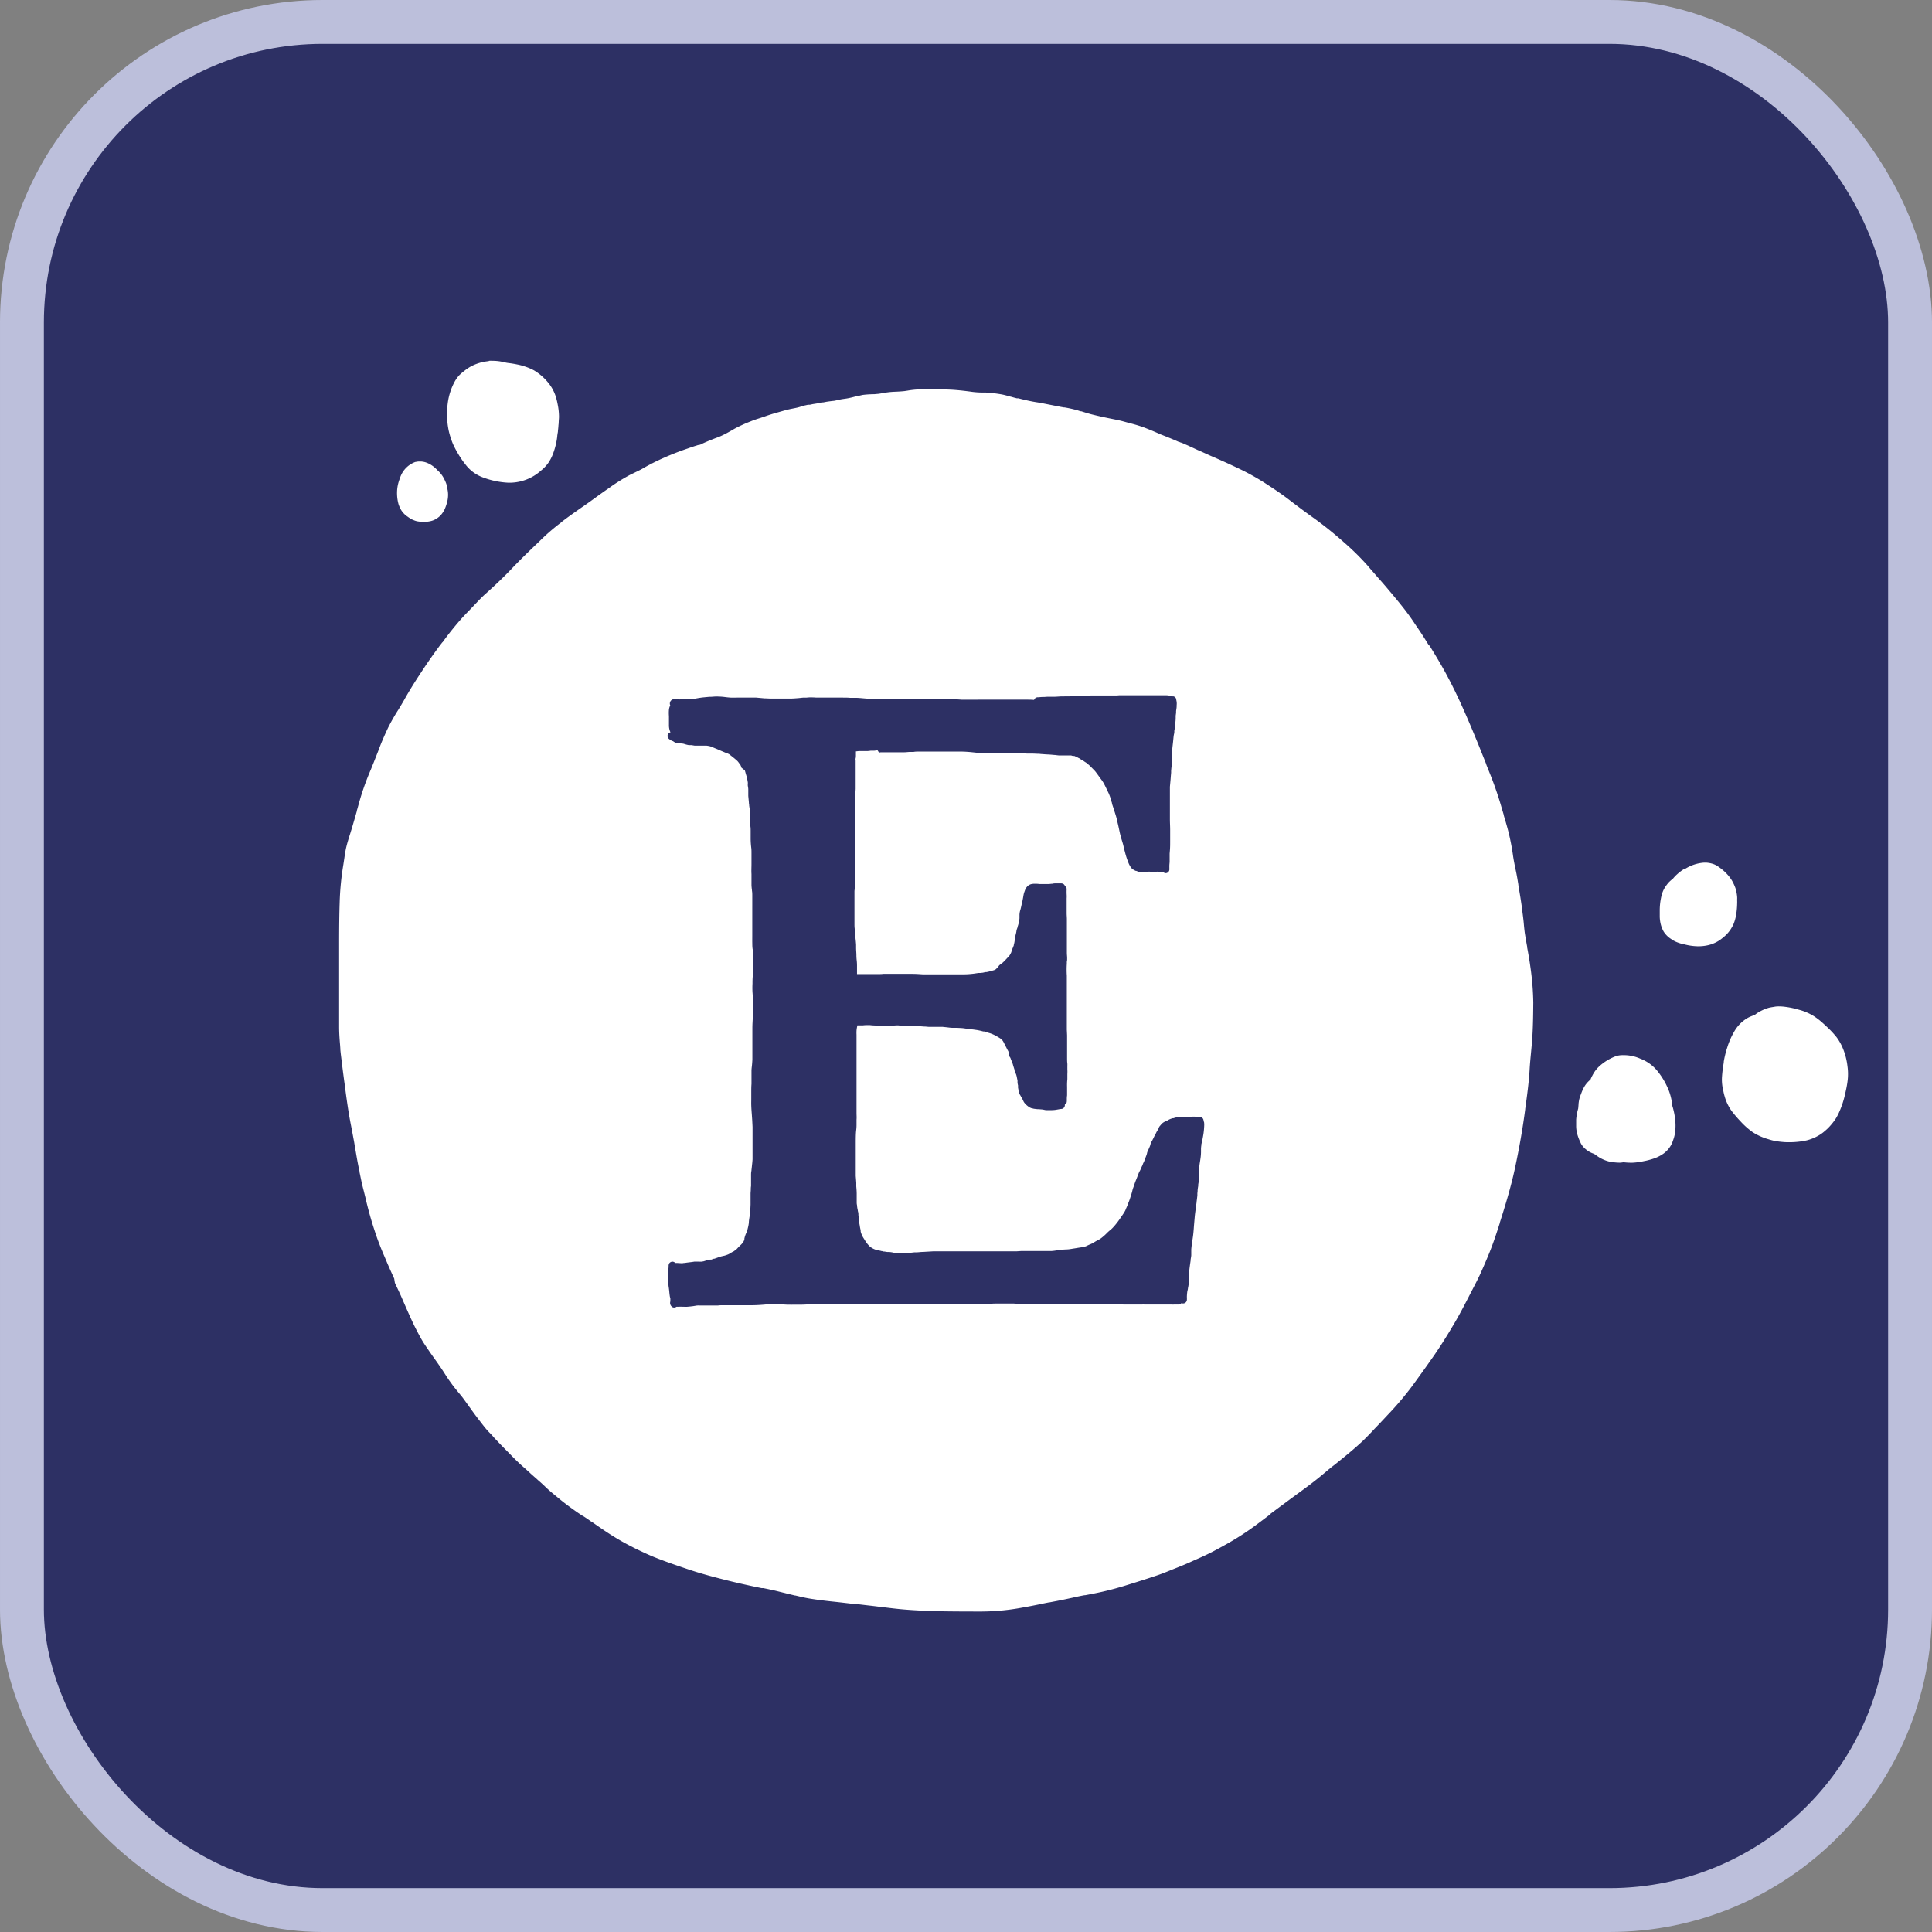 <svg xmlns="http://www.w3.org/2000/svg" width="44.032" height="44.032" viewBox="0 0 44.032 44.032">
  <rect x="0" y="0" width="44.032" height="44.032" fill="#808080" stroke="none"/>
  <defs>
    <style>
      .a {
        fill: #2d3064;
        stroke: #bcbfdb;
        stroke-miterlimit: 10;
      }

      .b {
        fill: #fff;
      }
    </style>
  </defs>
  <g>
    <rect class="a" x="0.5" y="0.5" width="43.032" height="43.032" rx="6.851"/>
    <g>
      <path class="b" d="M38.373,19.811a1.059,1.059,0,0,0-.146.111.82.82,0,0,0-.1.105.886.886,0,0,0-.1.088,1.1,1.1,0,0,0-.075.1.634.634,0,0,0-.085.2,1.433,1.433,0,0,0-.04.326c0,.049,0,.1,0,.146a.728.728,0,0,0,.007.093.685.685,0,0,0,.085.256.557.557,0,0,0,.169.166.548.548,0,0,0,.118.066.841.841,0,0,0,.179.054,1.318,1.318,0,0,0,.3.044.985.985,0,0,0,.242-.024.79.79,0,0,0,.26-.111c.024-.016.046-.033.068-.051a1.023,1.023,0,0,0,.1-.089.828.828,0,0,0,.156-.236.987.987,0,0,0,.06-.227,1.611,1.611,0,0,0,.02-.23.732.732,0,0,0,0-.081l0-.013a.458.458,0,0,0,0-.064.925.925,0,0,0-.039-.2,1.076,1.076,0,0,0-.078-.169.946.946,0,0,0-.126-.163,1.008,1.008,0,0,0-.1-.092,1.353,1.353,0,0,0-.115-.084.473.473,0,0,0-.1-.045.647.647,0,0,0-.151-.027h-.038a.92.92,0,0,0-.456.154Z"/>
      <path class="b" d="M40.451,22.943c-.045.008-.09.014-.134.024a.94.94,0,0,0-.184.073.727.727,0,0,0-.137.088l-.01.007a.827.827,0,0,0-.151.062.837.837,0,0,0-.315.321,1.7,1.7,0,0,0-.156.361,2.17,2.17,0,0,0-.078.318l0,.022a2.793,2.793,0,0,0-.042.352,1.041,1.041,0,0,0,.033.294.963.963,0,0,0,.028.118,1.059,1.059,0,0,0,.154.328,2.633,2.633,0,0,0,.206.242,1.7,1.7,0,0,0,.283.252,1.324,1.324,0,0,0,.356.159,1.361,1.361,0,0,0,.152.04,2.086,2.086,0,0,0,.223.026,1.978,1.978,0,0,0,.308-.009,1.554,1.554,0,0,0,.193-.032,1.029,1.029,0,0,0,.25-.1.842.842,0,0,0,.163-.115,1.021,1.021,0,0,0,.12-.117,1.426,1.426,0,0,0,.118-.151,1.125,1.125,0,0,0,.084-.157,2.13,2.13,0,0,0,.127-.373c.024-.105.049-.212.063-.319a1.27,1.27,0,0,0,0-.359,1.505,1.505,0,0,0-.092-.374,1.194,1.194,0,0,0-.157-.287,2.14,2.14,0,0,0-.231-.245c-.038-.036-.076-.071-.115-.105a1.615,1.615,0,0,0-.176-.132A1.234,1.234,0,0,0,41,23.013a1.921,1.921,0,0,0-.3-.065,1.173,1.173,0,0,0-.157-.012.6.6,0,0,0-.094.007Z"/>
      <path class="b" d="M36.848,24.064a1.164,1.164,0,0,0-.419.257.741.741,0,0,0-.134.185.832.832,0,0,0-.047.1.578.578,0,0,0-.132.147.927.927,0,0,0-.081.175,1.115,1.115,0,0,0-.043.127.952.952,0,0,0-.016.105c0,.032-.005.063-.007.1l-.005.019a1.212,1.212,0,0,0-.042.238c0,.026,0,.051,0,.077s0,.057,0,.085a.742.742,0,0,0,.02.148,1.027,1.027,0,0,0,.038.119c.015.04.034.079.052.118a.454.454,0,0,0,.112.131.544.544,0,0,0,.182.1l.034.021a.819.819,0,0,0,.309.155.516.516,0,0,0,.11.018,1.242,1.242,0,0,0,.136.009A.526.526,0,0,0,37,26.488a1.5,1.5,0,0,0,.2.011,1.53,1.53,0,0,0,.261-.035,1.566,1.566,0,0,0,.244-.065.834.834,0,0,0,.215-.113.6.6,0,0,0,.164-.187.706.706,0,0,0,.05-.12.8.8,0,0,0,.031-.106,1.114,1.114,0,0,0,.019-.294,1.581,1.581,0,0,0-.042-.273,1.15,1.15,0,0,0-.031-.111c0-.02,0-.041-.006-.062a1.253,1.253,0,0,0-.071-.277,1.679,1.679,0,0,0-.236-.416.967.967,0,0,0-.173-.177.978.978,0,0,0-.253-.14.908.908,0,0,0-.382-.075h0a.51.51,0,0,0-.14.016Z"/>
      <path class="b" d="M9.47,10.527a.57.57,0,0,0-.317.278.806.806,0,0,0-.05.126.886.886,0,0,0-.053.352.928.928,0,0,0,.035.215.681.681,0,0,0,.047.107.437.437,0,0,0,.074.1.4.4,0,0,0,.077.065,1.064,1.064,0,0,0,.1.066l.03.012a.485.485,0,0,0,.088.031.82.82,0,0,0,.131.014.652.652,0,0,0,.176-.015.431.431,0,0,0,.177-.083.4.4,0,0,0,.085-.084.623.623,0,0,0,.062-.1A.993.993,0,0,0,10.2,11.4a.629.629,0,0,0,.012-.137.58.58,0,0,0-.013-.11.663.663,0,0,0-.027-.125.894.894,0,0,0-.05-.114A.632.632,0,0,0,10,10.745l-.027-.025a.766.766,0,0,0-.083-.078.587.587,0,0,0-.193-.106.463.463,0,0,0-.1-.018l-.044,0a.316.316,0,0,0-.081.011Z"/>
      <path class="b" d="M11.136,8.231a1.055,1.055,0,0,0-.409.123.987.987,0,0,0-.146.1,1.147,1.147,0,0,0-.116.1.794.794,0,0,0-.1.139,1.4,1.4,0,0,0-.16.495,1.848,1.848,0,0,0,.022.629,1.868,1.868,0,0,0,.1.31,2.362,2.362,0,0,0,.167.3,1.644,1.644,0,0,0,.11.153.874.874,0,0,0,.4.3,1.892,1.892,0,0,0,.575.121,1.073,1.073,0,0,0,.753-.278.859.859,0,0,0,.172-.184,1,1,0,0,0,.109-.222,1.657,1.657,0,0,0,.087-.368c0-.027.007-.054.01-.081a.2.2,0,0,0,.006-.049l.01-.094c0-.028.005-.056.007-.085,0-.048.007-.1.007-.144a1.409,1.409,0,0,0-.029-.274,1.625,1.625,0,0,0-.044-.183.969.969,0,0,0-.2-.349,1.218,1.218,0,0,0-.3-.251,1.285,1.285,0,0,0-.206-.087,1.337,1.337,0,0,0-.165-.044c-.068-.014-.136-.026-.205-.034s-.115-.024-.173-.034a1.064,1.064,0,0,0-.186-.017.844.844,0,0,0-.087,0Z"/>
      <g>
        <path class="b" d="M34.879,22.038c-.02-.152-.048-.308-.074-.446l0-.018c-.019-.1-.038-.212-.055-.32-.008-.066-.015-.131-.021-.2-.009-.105-.024-.214-.037-.31v-.009l-.008-.056,0,.01,0-.009v-.008c-.019-.132-.039-.265-.063-.4-.006-.035-.011-.071-.017-.107v-.009c-.014-.084-.029-.179-.048-.271l-.011-.053c-.021-.1-.048-.23-.065-.354s-.041-.254-.073-.4c-.036-.165-.085-.329-.133-.488l0-.006,0-.005c-.021-.07-.042-.14-.062-.21a8.235,8.235,0,0,0-.272-.778l-.06-.15,0,0-.006-.016,0-.006c-.052-.13-.106-.264-.16-.4-.211-.517-.44-1.066-.715-1.585-.124-.235-.257-.457-.383-.661l-.033-.055L32.56,14.7c-.047-.077-.1-.163-.153-.244s-.092-.138-.144-.214l-.01-.015-.067-.1c-.146-.214-.315-.416-.478-.612l-.007-.008-.049-.058c-.088-.106-.176-.206-.251-.29-.043-.048-.085-.1-.127-.146s-.077-.091-.116-.135a5.879,5.879,0,0,0-.522-.513,8.449,8.449,0,0,0-.686-.552c-.18-.128-.367-.267-.558-.414s-.371-.265-.514-.358a5.454,5.454,0,0,0-.576-.329c-.279-.135-.5-.233-.7-.319-.1-.044-.2-.092-.3-.134l-.022-.01-.013-.006c-.116-.054-.229-.106-.341-.154l-.01,0-.027-.012-.028-.011.024.014c-.118-.054-.254-.11-.439-.182l-.038-.017c-.1-.045-.214-.092-.324-.135a3.2,3.2,0,0,0-.329-.1l-.04-.011L25.66,9.62c-.044-.012-.087-.024-.13-.034s-.1-.022-.144-.031l-.07-.014c-.15-.03-.278-.058-.391-.086-.1-.023-.191-.053-.284-.082l-.01,0-.007,0-.058-.019a2.753,2.753,0,0,0-.3-.068l-.017,0-.067-.012-.391-.077c-.058-.012-.116-.022-.174-.031s-.126-.022-.19-.036-.147-.034-.218-.052l-.011,0-.017,0h-.006l-.034-.009c-.037-.009-.073-.02-.109-.03h-.005c-.055-.016-.119-.034-.18-.047a3.111,3.111,0,0,0-.385-.046l-.044,0H22.4l-.026,0c-.064,0-.138-.006-.208-.014-.129-.018-.269-.035-.413-.046-.125-.009-.248-.011-.4-.013-.12,0-.24,0-.36,0h0a2.03,2.03,0,0,0-.321.032h-.005l-.049.008c-.076.008-.157.013-.248.016a1.979,1.979,0,0,0-.277.035l-.036.006-.034.005-.1.009A2.247,2.247,0,0,0,19.666,9c-.05.01-.1.023-.144.034l-.016,0c-.072.019-.131.034-.193.045s-.112.015-.169.027l-.035.008c-.037.008-.074.017-.112.023l-.011,0c-.05.006-.1.012-.151.02l-.072.014-.014,0-.067.014c-.025.005-.05.008-.075.012l-.082.013-.07.015-.012,0-.015,0-.015,0-.053.012a.805.805,0,0,0-.1.027c-.019.006-.035.012-.052.016-.048.014-.1.023-.149.033-.093.017-.183.043-.264.066l-.06.017c-.094.026-.2.058-.3.094l-.112.038c-.069.021-.142.045-.212.074l-.025.01a3.237,3.237,0,0,0-.349.161l-.046.027c-.075.043-.159.091-.245.13l-.031.014-.03.013-.051.019c-.091.034-.2.077-.312.128l-.053.026-.039.013-.014,0-.008,0c-.084.027-.159.052-.235.079a6.221,6.221,0,0,0-.756.311c-.1.05-.192.1-.264.142s-.123.064-.184.094l-.014.007-.084.04a4.2,4.2,0,0,0-.513.322l-.034.023c-.09.063-.18.127-.269.192s-.152.11-.228.163l-.058.04c-.122.085-.274.191-.418.3l0,0,0,0-.018.013-.034.027.024-.014c-.106.078-.209.161-.313.252-.067.058-.133.121-.189.176l-.076.073c-.221.211-.4.387-.559.553-.2.212-.4.4-.6.58-.1.086-.189.184-.272.27l-.009.01,0,0-.082.086c-.062.064-.124.128-.185.194a6.794,6.794,0,0,0-.446.554l-.006.009-.005,0-.076.1c-.148.2-.287.4-.409.589l-.008.011c-.147.222-.269.42-.372.605-.043.076-.089.152-.134.226l-.007.011,0,0a4.575,4.575,0,0,0-.228.4c-.076.162-.132.29-.181.414l-.054.142c-.03.076-.06.151-.089.226l-.072.178a6,6,0,0,0-.217.583c-.031.1-.06.206-.089.31l-.011.037,0,.009-.005.019c-.04.14-.079.278-.12.411l-.015.048-.015.049c-.03.093-.063.2-.087.3-.021.089-.035.187-.044.252l-.005.032-.015.1a6.326,6.326,0,0,0-.087.89c-.009.274-.011.553-.012.823v.017q0,.629,0,1.256v.723c0,.119.007.249.021.407l.006.085c0,.044.007.087.011.131l.018.144v.009l.01.075c.026.211.049.384.072.543v.01c.033.248.071.528.124.8.031.157.057.3.08.423l.019.115.009.052c.016.092.031.183.048.274s.032.164.048.236l0,.015.036.173c.017.083.038.167.057.241l.005.019c.011.046.023.091.034.137.061.267.131.517.213.765.035.107.067.2.1.282.042.114.092.23.132.323l.005.012c.065.156.135.313.207.468L9,29.239l.012.025.015.032c.035.075.085.178.129.28.1.23.189.436.283.631.05.1.105.207.161.306s.116.184.17.263.094.136.141.2l.007.01c.064.091.142.2.212.311s.117.178.173.254.092.118.148.187l0,0c.028.033.055.066.082.1.057.076.113.154.168.232l.008.01.013.018.015.022c.064.088.13.179.2.267l.033.043c.043.056.088.114.134.166s.1.1.144.156c.088.094.176.186.268.279l.088.089c.057.059.122.125.185.186s.121.112.194.176l.109.1c.045.041.091.081.137.121l.011.01.019.018q.075.064.147.132c.1.1.207.186.3.262.118.1.25.2.391.3.059.042.119.082.179.121l.005,0,.021.014c.049.032.1.065.146.1l.027.018.005,0c.2.142.413.289.633.417.108.064.227.126.373.2.18.086.319.153.475.213.253.1.517.189.764.272s.519.155.782.222c.229.058.482.116.795.181l.058.012.019,0h.009l.01,0c.095.019.192.039.287.062l.118.029.04.01.038.009.035.009.028.007.116.028.063.015.01,0c.094.022.21.051.323.069.151.025.312.046.522.068.174.018.346.039.519.059l.013,0,.03,0,.264.031c.094.01.187.022.281.034h.009c.169.021.357.045.54.059.52.042,1.044.043,1.552.044h.2a5.192,5.192,0,0,0,.9-.087c.172-.03.352-.065.511-.1H23.8l.027-.006.072-.014.011,0,.184-.035c.125-.024.251-.051.4-.084.076-.018.158-.034.224-.046l.013,0,.029-.005.129-.025a7.015,7.015,0,0,0,.74-.184l.113-.035c.181-.056.407-.127.622-.2.108-.036.222-.082.3-.114l.069-.028c.132-.052.306-.121.474-.2.131-.057.249-.11.367-.169s.231-.122.324-.174l.046-.025a6.246,6.246,0,0,0,.7-.454c.106-.079.213-.159.319-.241l-.01,0c.248-.184.466-.346.707-.522.129-.094.28-.207.428-.328l.12-.1c.077-.065.136-.115.2-.162.251-.2.453-.366.637-.537.062-.059.123-.121.181-.182l.007-.007c.032-.033.062-.065.094-.1.072-.074.145-.152.2-.21l.082-.088a7.056,7.056,0,0,0,.568-.666c.146-.2.3-.412.481-.671.143-.205.285-.426.447-.7.151-.249.285-.511.415-.765l.038-.073.021-.041.006-.011c.04-.078.091-.175.137-.273.065-.141.131-.292.207-.477.1-.24.184-.5.25-.706l0-.008c.118-.37.251-.8.344-1.231.106-.494.183-.94.238-1.363v-.007c.04-.288.081-.585.1-.888.007-.132.02-.265.032-.393s.025-.254.032-.384c.016-.266.018-.525.02-.754A6.368,6.368,0,0,0,34.879,22.038Zm-7.433,3.577a1.722,1.722,0,0,1-.018.227c-.007.043-.015.086-.023.129s-.017.074-.025.11l0,.019a.67.67,0,0,0-.008.077v.082a1.085,1.085,0,0,1-.013.15l-.008.053c-.006.037-.012.074-.016.112s-.009.094-.01.156v.048q0,.044,0,.087a.9.9,0,0,1-.016.127l0,.033c-.005.028-.01.058-.013.087s0,.053-.007.08l0,.051c-.005.05-.011.1-.018.149,0,.03-.009.061-.012.092l-.01.081c-.007.055-.015.112-.02.168-.007.085-.015.169-.021.253s-.013.16-.026.243-.025.158-.032.248l0,.053c0,.025,0,.05,0,.075s-.009.066-.014.1l0,.02c-.011.074-.024.161-.033.249,0,.043,0,.086-.006.128s0,.067,0,.1-.008.077-.014.114l-.009.045c0,.024-.01.049-.014.073a1.115,1.115,0,0,0-.01.115v.018a.432.432,0,0,1,0,.062.1.1,0,0,1-.015.041l-.015.017a.087.087,0,0,1-.056.02h-.006a.066.066,0,0,1-.031-.009l-.011.013a.075.075,0,0,1-.047.021h-.027l-.043,0h-.018l-.026,0a.3.3,0,0,1-.042,0h-.133l-.026,0h-.006l-.022,0h-.03l-.034,0H26.38l-.024,0-.027,0h-.121l-.034,0-.031,0H26.1a.864.864,0,0,0-.088,0l-.061,0h-.135c-.019,0-.039,0-.064,0h-.007c-.021,0-.043,0-.064,0h-.059a.6.6,0,0,1-.074-.006c-.021,0-.044,0-.066,0h-.065c-.024,0-.049,0-.072,0h-.008a.647.647,0,0,0-.076,0h-.074c-.025,0-.052,0-.077,0s-.046,0-.069,0h-.007l-.06,0h0c-.022,0-.042,0-.062,0H24.9l-.077,0a.684.684,0,0,0-.079-.005h-.063l-.1,0-.06,0-.088,0h-.009l-.077.006-.025,0-.047,0h-.018a.87.87,0,0,1-.134-.014l-.012,0c-.033,0-.067,0-.1,0h-.023l-.082,0-.055,0-.1,0-.047,0h-.027l-.063,0-.043,0-.017,0a.686.686,0,0,1-.09.009h-.014l-.093-.008-.036,0c-.032,0-.065,0-.1,0h-.043l-.085-.005-.037,0c-.034,0-.072,0-.109,0h-.028l-.048,0-.079,0c-.08,0-.179,0-.274.01l-.041,0c-.044,0-.09.008-.136.01h-.16l-.109,0h-.4c-.043,0-.093,0-.145,0l-.047,0-.123,0H21.2l-.088-.006-.079,0-.032,0c-.034,0-.069,0-.1,0H20.86l-.062,0-.109.005h-.048l-.121,0c-.044,0-.093,0-.153,0h-.184c-.047,0-.1,0-.142,0l-.023,0-.094-.006H19.9a.49.49,0,0,0-.054,0h-.025c-.039,0-.08,0-.118,0h-.02c-.056,0-.108,0-.159,0h-.014c-.03,0-.059,0-.088,0s-.046,0-.07,0h-.048c-.047,0-.09,0-.131.005l-.03,0c-.018,0-.037,0-.057,0H18.67l-.116,0-.043,0c-.079,0-.158.006-.238.008l-.091,0-.09,0H18.07a.579.579,0,0,1-.061,0c-.053,0-.109,0-.169-.007l-.025,0c-.049,0-.1-.008-.148-.009h-.036a1.15,1.15,0,0,0-.131.007c-.113.012-.229.02-.352.022l-.108,0c-.061,0-.123,0-.185,0h-.073c-.046,0-.084,0-.12,0l-.091,0-.077,0h-.02c-.038,0-.075,0-.112.006l-.028,0-.023,0-.057,0H16.18c-.028,0-.055,0-.082,0h-.143a.7.7,0,0,0-.07,0l-.049.008-.044.007c-.042.005-.083.01-.123.013s-.071,0-.11,0h-.007a.67.67,0,0,0-.089,0l-.03,0-.016,0a.072.072,0,0,1-.021.012.087.087,0,0,1-.032.006.083.083,0,0,1-.034-.007.112.112,0,0,1-.052-.134l0-.017,0-.017,0-.028c0-.014-.007-.028-.01-.042-.007-.039-.011-.078-.014-.111s-.007-.069-.013-.107-.006-.052-.008-.077l0-.019v-.014a1.57,1.57,0,0,1-.008-.206c0-.032,0-.065.008-.1l.005-.038v-.039a.172.172,0,0,1,.008-.038.083.083,0,0,1,.047-.045.081.081,0,0,1,.031-.006h.012a.087.087,0,0,1,.053.029h0l.043,0,.084.005a.283.283,0,0,0,.041,0l.03-.005.021,0c.036-.007.072-.011.106-.015s.077-.009.109-.015h0l.048,0h.05a.6.6,0,0,0,.073,0l.044-.008.037-.012.047-.014.059-.012.03,0,.054-.02.014,0,.041-.014.028-.01.017-.006a.527.527,0,0,1,.056-.019c.024-.007.048-.012.073-.018h.005a.711.711,0,0,0,.1-.034h0l.029-.015.018-.012.024-.014a.2.2,0,0,1,.032-.017l.013-.006.02-.014.015-.011a.213.213,0,0,0,.034-.025l.019-.02.022-.024c.013-.014.027-.027.041-.04l.01-.01a.378.378,0,0,0,.039-.041.474.474,0,0,0,.03-.042.307.307,0,0,0,.02-.045l0-.02A.554.554,0,0,1,17,28.118l.007-.015a.365.365,0,0,0,.014-.035c.006-.015.011-.031.016-.047v-.005l.006-.023a.876.876,0,0,0,.024-.126c0-.044.009-.092.016-.14a2.568,2.568,0,0,0,.023-.276v-.058c0-.064,0-.131,0-.2l.005-.068c0-.031,0-.062.006-.093l0-.054,0-.068c0-.039,0-.079,0-.119s0-.073.009-.109v-.009l.009-.081c.006-.056.013-.114.016-.172l0-.057v-.057q0-.065,0-.126v.008c0-.11,0-.224,0-.336l0-.069,0-.1-.008-.159-.009-.132c-.005-.064-.01-.129-.012-.194s0-.115,0-.164v-.085q0-.035,0-.069v0c0-.058,0-.116.005-.176l0-.108c0-.061,0-.125,0-.188,0-.048.007-.09.011-.131s.007-.089.009-.127v-.062q0-.053,0-.105l0-.072c0-.026,0-.052,0-.077v-.033c0-.061,0-.119,0-.173,0-.073,0-.138,0-.2v.008c0-.077.005-.156.009-.231,0-.059.006-.118.007-.177,0-.121,0-.252-.013-.411a1.887,1.887,0,0,1,0-.2c0-.054,0-.111.007-.18v-.058c0-.056,0-.114,0-.171,0-.032,0-.065,0-.1s.005-.072.006-.108c0-.054,0-.11-.009-.163s-.008-.1-.009-.152,0-.1,0-.153l0-.053,0-.079v0c0-.048,0-.095,0-.143l0-.1v-.025l0-.141,0-.077V20.6c0-.062,0-.126,0-.189,0-.035,0-.073-.007-.11l0-.013a1.111,1.111,0,0,1-.011-.116c0-.037,0-.075,0-.113s0-.093,0-.139c-.005-.074,0-.149,0-.222v-.017c0-.038,0-.076,0-.113s0-.051,0-.076l0-.047c0-.046,0-.093-.007-.138a1.825,1.825,0,0,1-.012-.187c0-.017,0-.034,0-.051q0-.063,0-.126c0-.04,0-.08-.007-.119l0-.048v-.02c0-.021,0-.043-.005-.065l0-.044,0-.045c0-.021,0-.042,0-.063a.745.745,0,0,0-.008-.093l-.007-.04-.007-.047c0-.017,0-.034-.006-.052v-.017l-.007-.075-.007-.075,0-.032,0-.036,0-.039,0-.042c0-.027-.006-.053-.01-.081s0-.028,0-.042l0-.03a1.111,1.111,0,0,0-.022-.115l0-.01-.011-.032-.012-.039-.015-.055-.007-.024A.408.408,0,0,0,16.9,17.5l0-.009-.009-.021-.017-.039L16.85,17.4l-.01-.013a.339.339,0,0,0-.033-.042c-.026-.025-.054-.048-.082-.071l-.009-.007-.059-.047-.01-.008a.408.408,0,0,0-.033-.025l-.03-.014-.022-.008-.024-.009-.114-.048c-.042-.019-.084-.037-.127-.054l-.04-.017q-.034-.015-.069-.027a.536.536,0,0,0-.089-.016c-.021,0-.043,0-.065,0l-.029,0-.052,0-.046,0h-.019l-.057,0-.035-.006-.038-.006-.025,0a.222.222,0,0,1-.037,0,.794.794,0,0,1-.109-.029h0a.33.33,0,0,0-.063-.009l-.026,0-.03,0a.179.179,0,0,1-.075-.017.6.6,0,0,1-.053-.034.23.23,0,0,1-.067-.032l-.016-.012-.011-.009,0,0a.086.086,0,0,1-.014-.119.082.082,0,0,1,.049-.03.371.371,0,0,1-.035-.17v-.034c0-.014,0-.029,0-.043V16.39l0-.051v-.018a.866.866,0,0,1,0-.144.263.263,0,0,1,.03-.1l-.005-.012a.1.1,0,0,1,.037-.112.1.1,0,0,1,.063-.018.453.453,0,0,1,.053.005l.024,0h.016a.194.194,0,0,0,.034,0l.037-.005.027,0,.012,0a.329.329,0,0,1,.054,0h.07a1,1,0,0,0,.155-.014c.057-.011.109-.019.156-.025l.156-.015.024,0c.044,0,.09-.007.134-.007h.009a1.57,1.57,0,0,1,.181.011c.044.006.089.011.137.014s.107,0,.161,0h.022l.161,0h.046c.038,0,.077,0,.116,0s.055,0,.08,0l.1.009.088.008c.054,0,.1.005.147.005h.148l.145,0,.152,0c.06,0,.121-.006.179-.01L18.3,15.9l.06,0c.033,0,.066-.006.1-.006h.005c.043,0,.088,0,.136.005l.116,0h.022l.111,0h.171c.046,0,.091,0,.125,0h0l.061,0c.055,0,.109,0,.164.005l.128,0c.062,0,.124.007.185.012l.1.008h.006l.118.007.053,0,.054,0c.046,0,.1,0,.153,0l.122,0c.055,0,.11,0,.163-.006l.11,0c.066,0,.132,0,.181,0h.229c.078,0,.148,0,.218,0l.117.005.035,0,.067,0h.224c.051,0,.1,0,.153.007h-.006l.131.009.1,0h.015l.093,0h.046l.109,0H22.3l.075,0h.583l.07,0,.088,0H23.2l.076,0,.123,0c.055,0,.112,0,.168.006a.09.09,0,0,1,.075-.06c.038,0,.076-.006.112-.007l.039,0,.071-.005.072,0,.082,0c.061,0,.125-.008.188-.009h.04c.086,0,.176,0,.263-.008l.086-.005.091,0h.026l.142-.007c.025,0,.051,0,.081,0l.093,0h.048c.041,0,.083,0,.129,0s.1,0,.163,0,.092,0,.138-.005h.028l.135,0h.189l.062,0,.085,0h.172l.21,0h.192a.333.333,0,0,1,.07.007.316.316,0,0,1,.052.017l.022,0,.018,0a.083.083,0,0,1,.067.076l0,.006a.308.308,0,0,1,.009.121v.021c0,.037-.008.075-.013.111l0,.027c0,.027-.006.054-.009.081l0,.029v.018c0,.06-.009.123-.018.2,0,.031-.007.063-.013.094l0,.027c0,.028-.01.056-.014.085s-.009.083-.013.124l-.008.073c-.007.059-.013.118-.018.178s-.005.093-.006.138l0,.085v.008c0,.042,0,.086-.008.128l-.006.067,0,.044-.006.066c-.006.083-.013.164-.022.254,0,.052,0,.105,0,.157,0,.032,0,.065,0,.1s0,.081,0,.122,0,.084,0,.126c0,.078,0,.156,0,.236s.006.163.006.245c0,.044,0,.089,0,.133s0,.07,0,.105v.016c0,.069,0,.141-.006.211v0l-.006.071,0,.03v.036l0,.061,0,.054c0,.029-.005.057-.006.086s0,.061,0,.091a.086.086,0,0,1-.08.089h0a.088.088,0,0,1-.068-.033h-.1a.2.2,0,0,0-.042,0l-.036.006h-.054l-.038-.006-.02,0a.218.218,0,0,0-.044,0l-.085.015a.231.231,0,0,1-.037,0,.259.259,0,0,1-.048,0,.575.575,0,0,1-.1-.033l-.009,0h0l0,0a.117.117,0,0,1-.024-.009l-.026-.018-.006,0a.142.142,0,0,1-.039-.029.446.446,0,0,1-.033-.043.537.537,0,0,1-.052-.108,1.723,1.723,0,0,1-.062-.188c-.009-.035-.018-.07-.028-.105a.523.523,0,0,1-.012-.054l-.01-.043c-.009-.033-.02-.069-.034-.114s-.023-.081-.032-.115-.018-.08-.027-.121-.017-.082-.027-.122l-.016-.067-.013-.059c-.01-.041-.023-.081-.037-.125-.022-.071-.045-.141-.069-.212l0-.016-.02-.06-.013-.04,0-.008c-.011-.036-.025-.072-.04-.108l-.072-.15,0,0c-.014-.029-.029-.059-.045-.088a.95.95,0,0,0-.063-.093c-.019-.025-.037-.051-.055-.076s-.051-.071-.079-.105l-.033-.034-.013-.014-.025-.025-.03-.031a.4.4,0,0,0-.03-.028l-.017-.015c-.014-.012-.029-.026-.044-.037l-.013-.009-.035-.022-.023-.017-.005,0-.019-.012c-.012-.007-.024-.014-.035-.022l-.02-.014-.007-.005-.017-.009-.012-.005-.019-.011-.016-.008-.057-.026-.008,0-.021,0a.169.169,0,0,1-.044-.012l0,0H24.25l-.02,0-.021,0H24.2l-.053,0h-.016l-.052-.006-.041-.005h-.011c-.057-.005-.115-.011-.173-.012l-.106-.008c-.024,0-.047-.005-.071-.006-.051,0-.1-.005-.158-.005h-.042c-.053,0-.106,0-.157-.006l-.058,0-.043,0c-.056,0-.112-.006-.168-.007h-.1c-.029,0-.059,0-.088,0l-.024,0-.064,0h-.044l-.06,0-.06,0-.115,0-.135,0c-.057,0-.115-.008-.171-.014l-.068-.007c-.068-.006-.141-.011-.215-.012h-.048l-.127,0h-.093c-.026,0-.053,0-.08,0h.008l-.116,0c-.049,0-.1,0-.145,0h-.019c-.029,0-.058,0-.087,0h-.105l-.052,0-.1,0c-.041,0-.082,0-.122.008l-.037,0-.038,0c-.045,0-.092.008-.138.008h-.147l-.092,0-.079,0-.037,0-.078,0H20.1c-.022,0-.044,0-.065.009L20,17.1l-.075.009-.047,0-.033,0a.551.551,0,0,1-.071.008c-.031,0-.062,0-.093,0h-.022l-.05,0-.034,0-.068.008v.04l0,.019c0,.01,0,.021,0,.031s0,.046-.006.068,0,.037,0,.054,0,.034,0,.052l0,.038c0,.025,0,.049,0,.073s0,.055,0,.082v.083c0,.024,0,.047,0,.071l0,.044c0,.026,0,.053,0,.079s0,.081,0,.121c-.005.084-.01.166-.01.247v.065c0,.054,0,.107,0,.16v.038c0,.027,0,.055,0,.082s0,.056,0,.085l0,.03c0,.064,0,.129,0,.192v.035c0,.022,0,.044,0,.066v.081c0,.033,0,.065,0,.1l0,.076,0,.051c0,.03,0,.06,0,.09v.058c0,.03,0,.061,0,.092l-.009.1,0,.03c0,.03,0,.055,0,.081v.138c0,.037,0,.074,0,.11v.038c0,.039,0,.08,0,.12s0,.108-.008.161v-.009l0,.035,0,.025c0,.045,0,.084,0,.121s0,.054,0,.081v.035l0,.057c0,.02,0,.04,0,.06,0,.036,0,.073,0,.109s0,.07,0,.118v.026c0,.034,0,.069,0,.1s0,.079.009.123c0,.025,0,.05.007.075l0,.05.007.069c.006.05.011.1.014.152l0,.071c0,.055.007.111.007.167a1.073,1.073,0,0,0,.007.114,1.036,1.036,0,0,1,.007.125v.053c0,.021,0,.042,0,.063V22.2h.3l.073,0,.04,0,.071,0h.024c.028,0,.057,0,.086-.005l.022,0c.032,0,.065,0,.1,0h.148c.031,0,.058,0,.082,0s.054,0,.082,0h.029l.059,0,.06,0H20.8c.076,0,.153.006.23.011l.07,0h.5l.125,0h.034l.085,0,.04,0c.025,0,.05,0,.075,0,.088,0,.161-.007.23-.015l.054-.008.054-.008.04,0,.065-.007.033-.008.028-.006.023,0,.049-.01.035-.01.037-.01a.515.515,0,0,0,.076-.024A.436.436,0,0,0,22.773,22l.036-.028.044-.033c.029-.027.057-.055.084-.085l0,0,.016-.017c.019-.021.039-.042.057-.064a.483.483,0,0,0,.036-.067l.005-.015a.8.8,0,0,1,.027-.078c.01-.022.018-.045.027-.068l0-.01a.632.632,0,0,0,.022-.115.736.736,0,0,1,.012-.08l.01-.041c.006-.022.011-.044.015-.067a.208.208,0,0,1,.011-.054l.019-.053,0-.01a.873.873,0,0,0,.028-.1.667.667,0,0,0,.013-.088v-.041l0-.04a.436.436,0,0,1,.017-.1c.01-.033.018-.066.025-.1s.009-.041.014-.061c.009-.036.015-.064.019-.089l.008-.042.007-.041a.458.458,0,0,1,.027-.1l.011-.031.009-.024a.079.079,0,0,1,.014-.023l0,0,.016-.02a.191.191,0,0,1,.093-.063.307.307,0,0,1,.09-.01c.035,0,.069,0,.1.006h.008l.035,0,.019,0,.041,0,.04,0h.044a.68.68,0,0,0,.09-.006l.017,0a.29.29,0,0,1,.059-.009h.007a.49.49,0,0,1,.054,0l.01,0h.075a.1.1,0,0,1,.044.01.082.082,0,0,1,.043.05.085.085,0,0,1,.039.077,1.122,1.122,0,0,0,0,.116v0a.661.661,0,0,1,0,.089l0,.026c0,.02,0,.04,0,.061,0,.057,0,.12,0,.2l0,.051c0,.048.006.1.005.145v.021c0,.05,0,.1,0,.153s0,.087,0,.123,0,.065,0,.1V21.4c0,.037,0,.086,0,.134l0,.021c0,.017,0,.035,0,.052s0,.031,0,.047v.022l0,.039c0,.04.006.08.006.121s0,.056-.007.084l0,.045a2.043,2.043,0,0,0,0,.271v.013c0,.032,0,.069,0,.106s0,.07,0,.1c0,.071,0,.143,0,.215v.113l0,.056,0,.056c0,.066,0,.135,0,.2,0,.038,0,.076,0,.113v.056c0,.027,0,.055,0,.082v.033l0,.087.006.13c0,.047,0,.094,0,.139s0,.075,0,.113V23.9c0,.024,0,.049,0,.073V24c0,.032,0,.064,0,.1,0,.053,0,.1.006.139a.542.542,0,0,1,0,.057c0,.025,0,.051,0,.076a.75.75,0,0,1,0,.106l0,.065,0,.034,0,.016a1.369,1.369,0,0,0-.006.181c0,.018,0,.035,0,.052v.018l0,.031v.01c0,.026,0,.052,0,.077a.615.615,0,0,0-.006.074l0,.023v.011c0,.035,0,.079-.036.1l-.009,0,0,.015a.09.09,0,0,1-.026.064.072.072,0,0,1-.055.024H24.2a.5.5,0,0,0-.054.006c-.032.006-.063.012-.093.016a.736.736,0,0,1-.081.006h-.02l-.026,0-.049,0a.3.3,0,0,1-.043,0l-.03-.006a.54.54,0,0,0-.058-.01l-.077-.006-.024,0-.052-.006a.273.273,0,0,1-.069-.014l-.009,0a.3.3,0,0,1-.046-.019.277.277,0,0,1-.045-.031.364.364,0,0,1-.064-.06l0,0a.2.2,0,0,1-.029-.04c-.006-.012-.012-.024-.017-.037l-.024-.045-.016-.027-.015-.028-.006-.01a.326.326,0,0,1-.031-.062.382.382,0,0,1-.011-.057v0c0-.019-.007-.038-.009-.056v-.014l0-.018,0-.018q-.008-.03-.012-.06l0-.026,0-.025-.007-.033-.008-.04a.386.386,0,0,0-.02-.074c-.008-.017-.016-.035-.023-.053s-.008-.025-.012-.037l0-.013-.009-.028c-.009-.029-.019-.06-.027-.09a.6.6,0,0,0-.026-.071c-.007-.017-.015-.034-.021-.052l-.009-.025L23,24.067a.365.365,0,0,1-.013-.055h0v0h0V24l0-.016-.006-.023-.015-.027-.018-.032-.006-.014-.027-.052-.013-.026-.022-.043a.288.288,0,0,0-.034-.056.316.316,0,0,0-.042-.04c-.041-.027-.083-.051-.119-.071a.908.908,0,0,0-.115-.05l-.034-.01-.034-.01-.023-.007-.05-.016-.022,0a1.329,1.329,0,0,0-.142-.032l-.092-.013c-.026,0-.052-.007-.077-.012h-.011l-.024,0c-.045-.007-.091-.015-.136-.019l-.113-.006-.1,0c-.05,0-.1-.009-.15-.014l-.077-.008c-.026,0-.055,0-.086,0s-.083,0-.122,0l-.065,0h-.042l-.092-.008-.02,0-.071-.005-.062,0c-.044,0-.091-.006-.138-.006h-.134c-.044,0-.091,0-.148-.011s-.1,0-.153,0-.117,0-.172,0l-.106,0c-.085,0-.168,0-.246-.01h-.04c-.042,0-.083,0-.124.006l-.027,0-.039,0-.039,0H19.54l-.009.047a.631.631,0,0,0-.01.076.883.883,0,0,0,0,.09c0,.022,0,.044,0,.065v.029c0,.02,0,.04,0,.059s0,.03,0,.045c0,.038,0,.077,0,.118s0,.084,0,.122v.294c0,.024,0,.047,0,.07,0,.04,0,.081,0,.121,0,.077,0,.167,0,.258v.032c0,.032,0,.063,0,.095v.027c0,.032,0,.064,0,.1l0,.041c0,.03,0,.059,0,.089v.045c0,.025,0,.05,0,.075s0,.065,0,.1c0,.05.005.1,0,.152v.12q0,.064-.009.129c-.008.078-.008.158-.009.235v.141l0,.07v.057c0,.08,0,.164,0,.249v.011c0,.038,0,.074,0,.112s0,.074,0,.111l0,.046.006.074.006.082,0,.04,0,.042c.005.052.009.107.01.16v.059c0,.041,0,.083,0,.125s0,.053.007.083a.608.608,0,0,0,.011.087l.007.031c0,.02.009.041.012.061s0,.054.006.08v.021a1.135,1.135,0,0,0,.016.117c0,.025.008.05.011.075a.843.843,0,0,0,.02.1l0,.019c0,.021.01.042.016.062a.5.5,0,0,0,.046.093l.026.042.029.046a.716.716,0,0,0,.09.108.42.42,0,0,0,.2.09l.04.008.028.008.011,0,.033.01h.017l.072.011h.039a.6.6,0,0,1,.105.016h.006l.022,0c.038,0,.082,0,.125,0,.024,0,.046,0,.067,0h.018c.024,0,.049,0,.073,0h.012l.079,0,.072-.008.043,0c.039,0,.081-.007.131-.009h.013l.237-.014.126,0,.049,0c.023,0,.047,0,.071,0h.247l.066,0h.325l.092,0c.048,0,.091,0,.131,0h.045l.083,0,.083,0,.164,0h.023c.038,0,.077,0,.114,0h.016l.03,0,.066,0,.088,0,.078,0,.109-.007c.039,0,.079,0,.119,0l.091,0,.028,0,.092,0,.09,0h.252c.053,0,.109-.01.176-.02s.115-.013.189-.017c.056,0,.113-.013.168-.021l.044-.007.059-.01.06-.009c.03-.005.061-.011.091-.019s.043-.018.063-.027l.028-.013.022-.009a.51.51,0,0,0,.078-.038c.025-.016.052-.032.079-.047l.025-.013c.015-.008.03-.015.045-.024a1.119,1.119,0,0,0,.148-.126.933.933,0,0,1,.081-.074.6.6,0,0,0,.064-.059l.049-.055a1.877,1.877,0,0,0,.127-.17c.02-.029.04-.057.059-.086a.873.873,0,0,0,.055-.093l0-.01.018-.037c.013-.028.023-.053.032-.076s.012-.034.019-.051l.018-.047c.007-.019.013-.039.02-.059l.01-.032c.014-.04.026-.08.036-.121a.565.565,0,0,1,.024-.08l.015-.042a1.545,1.545,0,0,1,.055-.148l.01-.026.009-.023.008-.022.007-.015.009-.025a.492.492,0,0,1,.041-.087l.009-.019.012-.024,0,0,.007-.019.01-.024.023-.045,0-.009.008-.019.019-.038a.26.26,0,0,0,.013-.036l.012-.03.008-.02.011-.03a.7.7,0,0,0,.024-.069.154.154,0,0,1,.009-.037.3.3,0,0,1,.018-.041l.011-.023.017-.039a.466.466,0,0,0,.026-.071v-.007A.276.276,0,0,1,26.258,26a.444.444,0,0,1,.024-.049l.008-.017.021-.043.013-.022.01-.018c.012-.025.023-.05.037-.073l.017-.027.015-.025,0-.005.008-.021a.183.183,0,0,1,.023-.038l.006-.006.006-.007.011-.013a.289.289,0,0,1,.029-.032.264.264,0,0,1,.047-.033l.038-.02.011,0,.033-.019.013-.008a.443.443,0,0,1,.1-.039l.018,0a.408.408,0,0,1,.078-.021l.056-.007.025,0a.857.857,0,0,1,.1-.007h.09l.041,0h.035a.482.482,0,0,1,.065,0h.013l.027,0h.027a.41.41,0,0,1,.07.012.079.079,0,0,1,.049.044.075.075,0,0,1,.008.044.091.091,0,0,1,.014.051Z"/>
        <polygon class="b" points="22.985 24.016 22.984 24.013 22.984 24.016 22.985 24.016"/>
        <polygon class="b" points="24.336 22.242 24.336 22.231 24.335 22.223 24.336 22.242"/>
      </g>
    </g>
  </g>
</svg>
